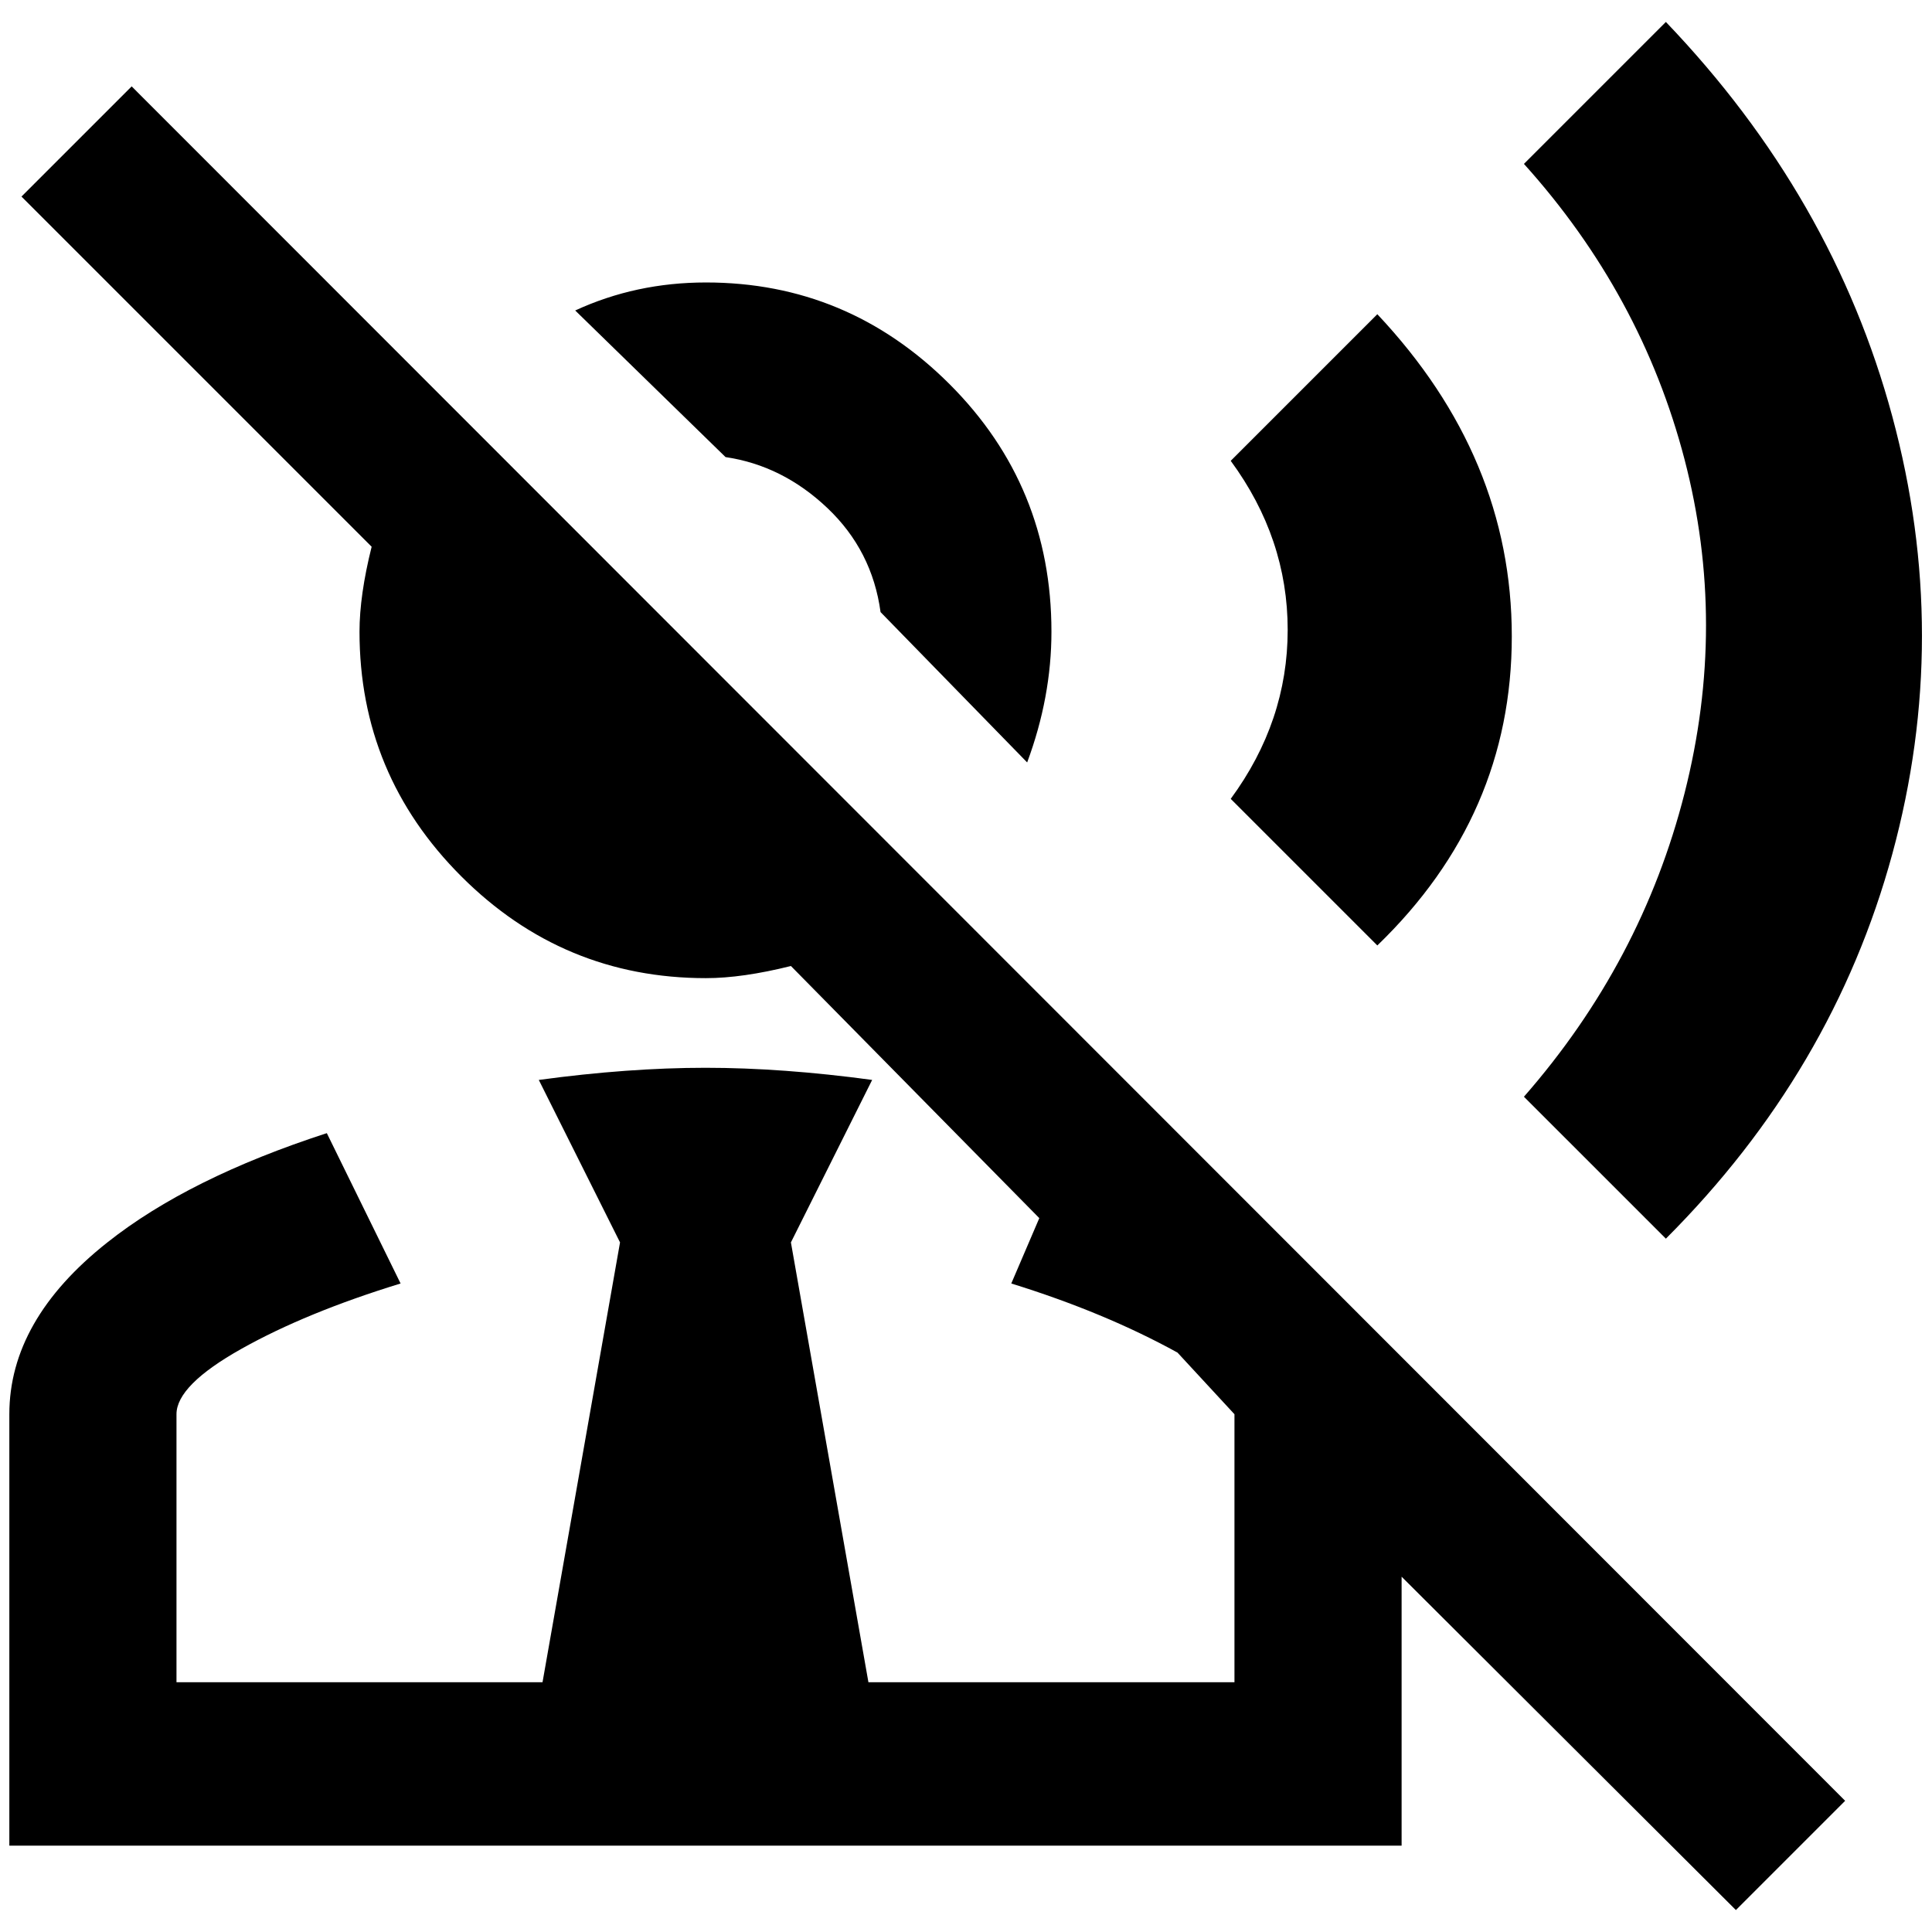 <?xml version="1.0" standalone="no"?>
<!DOCTYPE svg PUBLIC "-//W3C//DTD SVG 1.1//EN" "http://www.w3.org/Graphics/SVG/1.1/DTD/svg11.dtd" >
<svg xmlns="http://www.w3.org/2000/svg" xmlns:xlink="http://www.w3.org/1999/xlink" version="1.1" width="2048" height="2048" viewBox="-10 0 2069 2048">
   <path fill="currentColor"
d="M767 479l-161 -157q65 -30 140 -30q152 0 261 109t109 265q0 70 -26 140l-157 -161q-9 -66 -57 -111.5t-109 -54.5zM1774 1316q179 -179 242.5 -412t0 -468.5t-242.5 -422.5l-152 152q126 140 172 316.5t0 357.5t-172 325zM1465 1002q144 -139 144 -331t-144 -345
l-157 157q61 83 61 181t-61 181zM131 82l-118 118l375 375q-13 52 -13 91q0 153 109 262t262 109q39 0 91 -13l266 270l-30 70q100 31 178 74l61 66v287h-392l-83 -471l87 -174q-96 -13 -178.5 -13t-178.5 13l87 174l-83 471h-392v-287q0 -31 69.5 -70t170.5 -70l-79 -161
q-148 48 -235 117q-105 83 -105 184v462h1491v-288l358 357l117 -117z" />
</svg>
